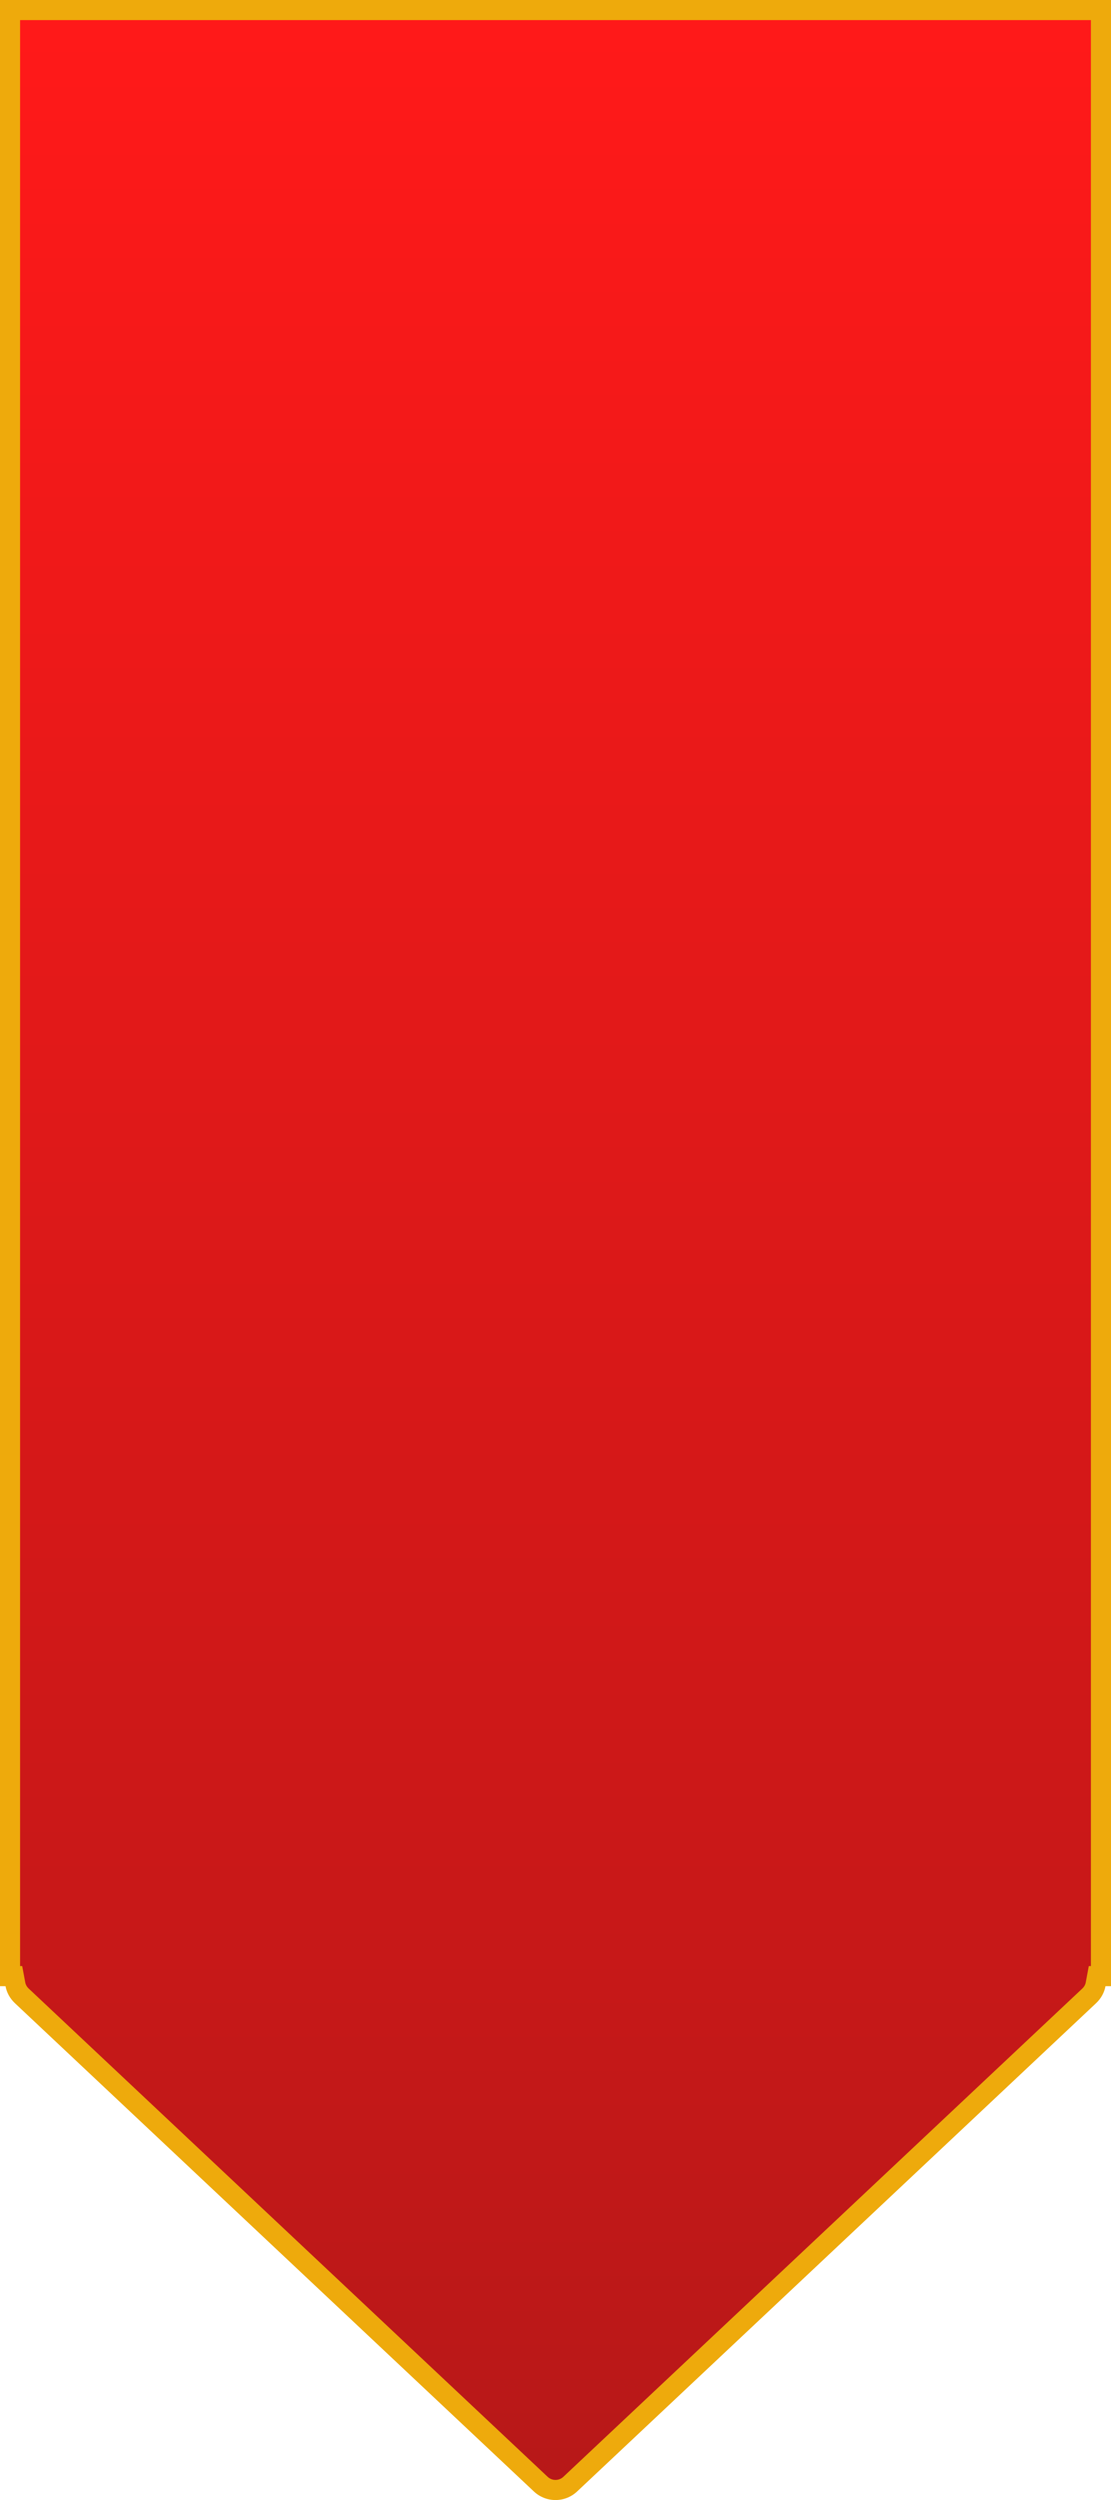 <svg xmlns="http://www.w3.org/2000/svg" xmlns:xlink="http://www.w3.org/1999/xlink" width="387" height="870.145" viewBox="0 0 387 870.145">
  <defs>
    <linearGradient id="linear-gradient" x1="0.5" x2="0.5" y2="1" gradientUnits="objectBoundingBox">
      <stop offset="0" stop-color="#ff1919"/>
      <stop offset="1" stop-color="#b81818"/>
    </linearGradient>
  </defs>
  <g id="Banner" transform="translate(-19 82)" fill="url(#linear-gradient)">
    <path d="M 212.5 784.645 C 210.583 784.645 208.759 783.922 207.362 782.609 L 26.623 612.692 C 25.409 611.551 24.648 610.192 24.361 608.653 L 23.827 605.795 L 22.5 605.795 L 22.5 -78.5 L 402.5 -78.5 L 402.5 605.795 L 401.173 605.795 L 400.639 608.653 C 400.352 610.192 399.591 611.551 398.377 612.692 L 217.637 782.609 C 216.241 783.922 214.416 784.645 212.5 784.645 Z" stroke="none"/>
    <path d="M 212.5 781.145 C 213.522 781.145 214.495 780.759 215.24 780.059 L 395.98 610.141 C 396.641 609.521 397.051 608.804 397.199 608.011 L 398.266 602.296 L 399 602.296 L 399 -75 L 26 -75 L 26 602.296 L 26.734 602.296 L 27.801 608.011 C 27.95 608.804 28.359 609.521 29.02 610.142 L 209.76 780.059 C 210.504 780.759 211.478 781.145 212.5 781.145 M 212.5 788.145 C 209.791 788.145 207.082 787.149 204.965 785.159 L 24.225 615.242 C 22.383 613.51 21.319 611.432 20.92 609.296 L 19 609.296 L 19 -82 L 406 -82 L 406 609.296 L 404.08 609.296 C 403.681 611.432 402.617 613.51 400.775 615.242 L 220.035 785.159 C 217.917 787.149 215.209 788.145 212.5 788.145 Z" stroke="none" fill="#eeaa0c"/>
  </g>
</svg>
